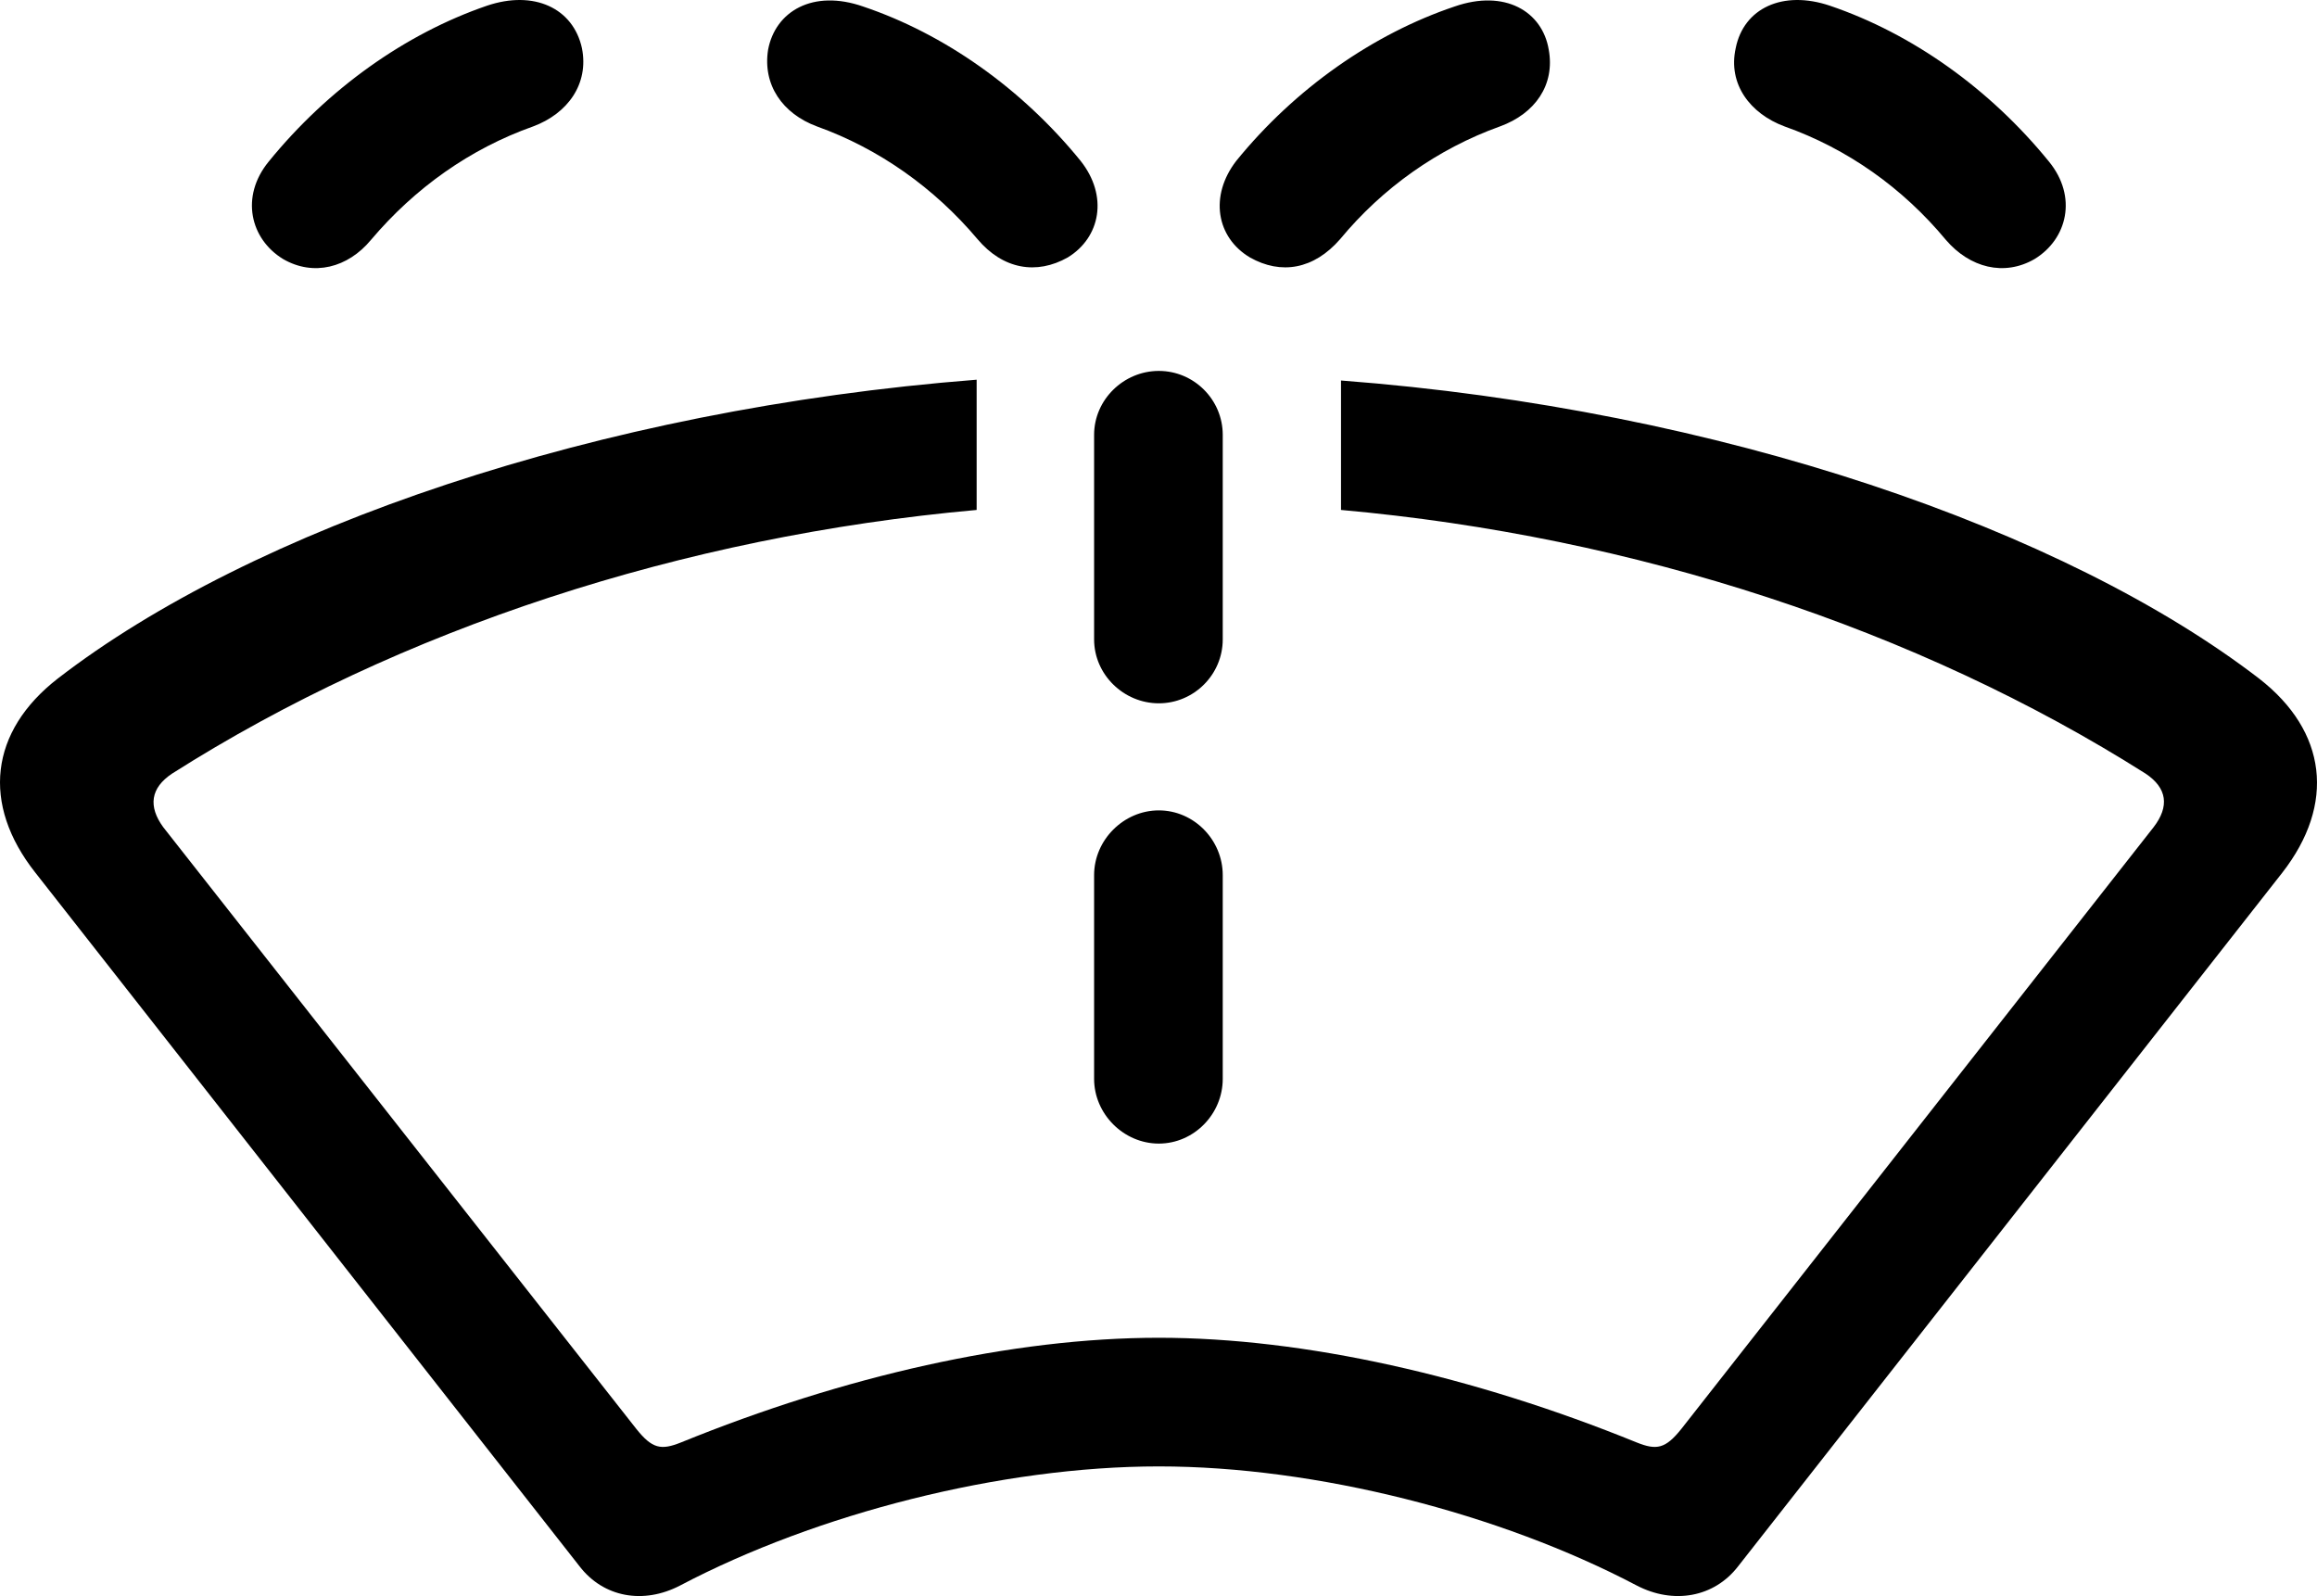 <?xml version="1.0" encoding="UTF-8" standalone="no"?>
<svg xmlns="http://www.w3.org/2000/svg"
     width="1415.914" height="975.308"
     viewBox="0 0 1415.914 975.308"
     fill="currentColor">
  <path d="M1243.315 158.299C1263.335 146.089 1269.685 120.209 1252.105 98.729C1215.965 54.289 1168.605 20.599 1118.315 3.509C1089.505 -6.251 1065.575 4.979 1060.695 29.389C1055.815 51.359 1069.485 69.429 1090.485 77.239C1129.055 90.909 1162.745 114.839 1189.115 146.579C1203.765 163.669 1224.755 169.039 1243.315 158.299ZM173.005 158.299C191.555 169.039 212.555 163.669 226.715 146.579C253.565 114.839 287.255 90.909 325.835 77.239C346.825 69.429 360.015 51.359 355.615 29.389C350.245 4.979 326.325 -6.251 297.515 3.509C247.705 20.599 200.345 54.289 164.215 98.729C146.635 120.209 152.985 146.089 173.005 158.299ZM652.495 157.319C672.515 145.109 677.395 119.719 660.305 98.239C624.175 53.809 576.805 20.599 527.495 3.999C496.735 -6.741 473.785 6.929 469.385 30.369C465.965 51.849 478.175 69.429 499.175 77.239C537.255 90.909 570.945 114.839 597.315 146.089C612.945 164.649 633.445 168.059 652.495 157.319ZM763.825 157.319C782.865 168.059 802.885 164.649 818.995 146.089C844.875 114.839 878.565 90.909 916.655 77.239C938.135 69.429 950.345 51.849 946.435 30.369C942.535 6.929 919.585 -6.741 888.825 3.999C839.505 20.599 791.655 53.809 755.525 98.239C738.915 119.719 743.315 145.109 763.825 157.319ZM708.155 429.779C729.645 429.779 747.215 412.199 747.215 390.719V265.719C747.215 244.239 729.645 226.659 708.155 226.659C686.675 226.659 668.605 244.239 668.605 265.719V390.719C668.605 412.199 686.675 429.779 708.155 429.779ZM708.155 896.089C804.345 896.089 916.655 924.899 1000.145 968.839C1022.615 980.559 1047.515 976.169 1062.165 957.129L1394.685 533.299C1427.395 491.309 1422.025 446.869 1380.525 414.649C1262.355 323.819 1051.415 250.089 819.485 232.519V311.619C999.175 327.729 1171.535 384.369 1311.185 472.749C1324.365 481.539 1325.835 492.769 1316.065 505.469L1027.495 873.139C1017.725 885.349 1012.355 886.329 1000.145 881.439C900.535 840.909 797.025 817.479 708.155 817.479C618.805 817.479 515.775 840.909 416.165 881.439C403.955 886.329 398.585 885.349 388.825 873.139L99.755 505.469C90.485 492.769 91.945 481.539 105.125 472.749C244.285 384.369 417.145 327.729 596.825 311.619V232.029C364.895 250.089 153.465 323.339 35.305 414.649C-6.195 446.869 -11.565 491.309 21.635 533.299L354.155 957.129C368.805 976.169 393.215 980.559 415.675 968.839C499.175 924.899 611.965 896.089 708.155 896.089ZM708.155 698.819C729.645 698.819 747.215 680.759 747.215 659.269V534.759C747.215 513.279 729.645 495.209 708.155 495.209C686.675 495.209 668.605 513.279 668.605 534.759V659.269C668.605 680.759 686.675 698.819 708.155 698.819Z"/>
</svg>